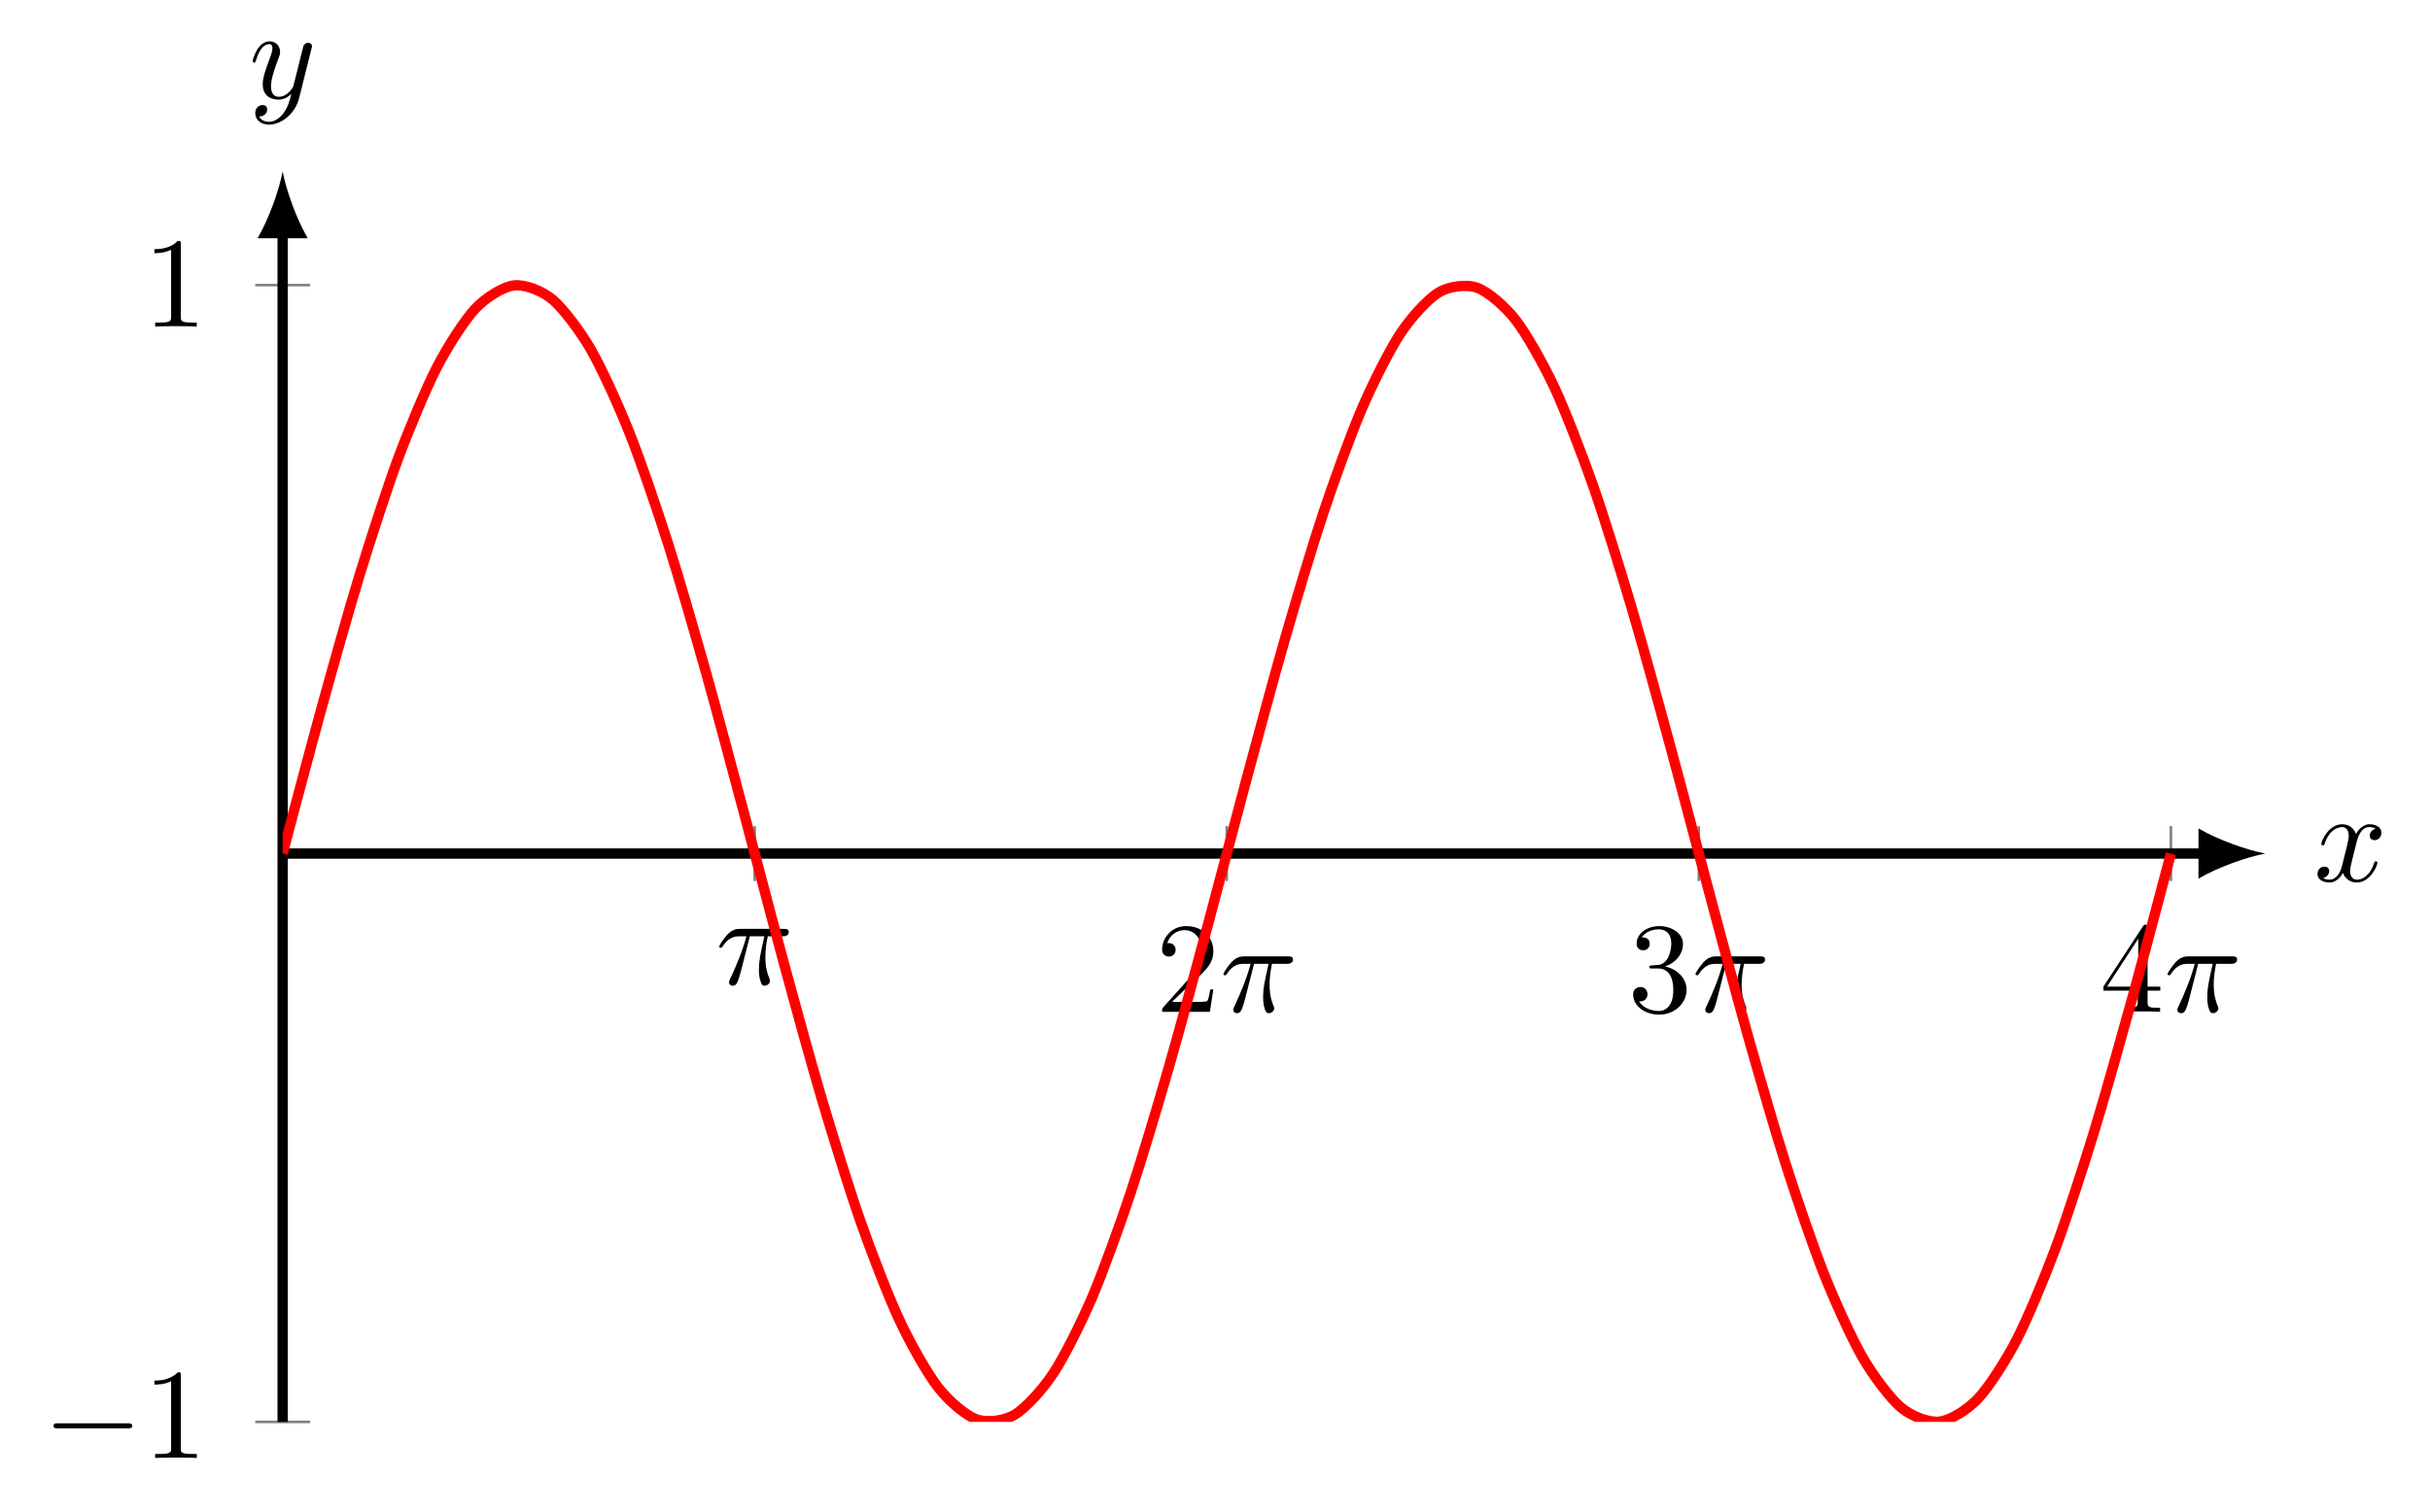 <?xml version="1.0" encoding="UTF-8"?>
<svg xmlns="http://www.w3.org/2000/svg" xmlns:xlink="http://www.w3.org/1999/xlink" width="188.246" height="117.13" viewBox="0 0 188.246 117.13">
<defs>
<g>
<g id="glyph-0-0">
<path d="M 2.641 -3.719 L 3.766 -3.719 C 3.438 -2.25 3.344 -1.812 3.344 -1.141 C 3.344 -1 3.344 -0.734 3.422 -0.391 C 3.531 0.047 3.641 0.109 3.781 0.109 C 3.984 0.109 4.203 -0.062 4.203 -0.266 C 4.203 -0.328 4.203 -0.344 4.141 -0.484 C 3.844 -1.203 3.844 -1.859 3.844 -2.141 C 3.844 -2.656 3.922 -3.203 4.031 -3.719 L 5.156 -3.719 C 5.297 -3.719 5.656 -3.719 5.656 -4.062 C 5.656 -4.297 5.438 -4.297 5.25 -4.297 L 1.906 -4.297 C 1.688 -4.297 1.312 -4.297 0.875 -3.828 C 0.531 -3.438 0.266 -2.984 0.266 -2.938 C 0.266 -2.922 0.266 -2.828 0.391 -2.828 C 0.469 -2.828 0.484 -2.875 0.547 -2.953 C 1.031 -3.719 1.609 -3.719 1.812 -3.719 L 2.375 -3.719 C 2.062 -2.516 1.531 -1.312 1.109 -0.406 C 1.031 -0.25 1.031 -0.234 1.031 -0.156 C 1.031 0.031 1.188 0.109 1.312 0.109 C 1.609 0.109 1.688 -0.172 1.812 -0.531 C 1.953 -1 1.953 -1.016 2.078 -1.516 Z M 2.641 -3.719 "/>
</g>
<g id="glyph-0-1">
<path d="M 3.328 -3.016 C 3.391 -3.266 3.625 -4.188 4.312 -4.188 C 4.359 -4.188 4.609 -4.188 4.812 -4.062 C 4.531 -4 4.344 -3.766 4.344 -3.516 C 4.344 -3.359 4.453 -3.172 4.719 -3.172 C 4.938 -3.172 5.25 -3.344 5.25 -3.75 C 5.25 -4.266 4.672 -4.406 4.328 -4.406 C 3.75 -4.406 3.406 -3.875 3.281 -3.656 C 3.031 -4.312 2.5 -4.406 2.203 -4.406 C 1.172 -4.406 0.594 -3.125 0.594 -2.875 C 0.594 -2.766 0.703 -2.766 0.719 -2.766 C 0.797 -2.766 0.828 -2.797 0.844 -2.875 C 1.188 -3.938 1.844 -4.188 2.188 -4.188 C 2.375 -4.188 2.719 -4.094 2.719 -3.516 C 2.719 -3.203 2.547 -2.547 2.188 -1.141 C 2.031 -0.531 1.672 -0.109 1.234 -0.109 C 1.172 -0.109 0.953 -0.109 0.734 -0.234 C 0.984 -0.297 1.203 -0.5 1.203 -0.781 C 1.203 -1.047 0.984 -1.125 0.844 -1.125 C 0.531 -1.125 0.297 -0.875 0.297 -0.547 C 0.297 -0.094 0.781 0.109 1.219 0.109 C 1.891 0.109 2.25 -0.594 2.266 -0.641 C 2.391 -0.281 2.75 0.109 3.344 0.109 C 4.375 0.109 4.938 -1.172 4.938 -1.422 C 4.938 -1.531 4.859 -1.531 4.828 -1.531 C 4.734 -1.531 4.719 -1.484 4.688 -1.422 C 4.359 -0.344 3.688 -0.109 3.375 -0.109 C 2.984 -0.109 2.828 -0.422 2.828 -0.766 C 2.828 -0.984 2.875 -1.203 2.984 -1.641 Z M 3.328 -3.016 "/>
</g>
<g id="glyph-0-2">
<path d="M 4.844 -3.797 C 4.891 -3.938 4.891 -3.953 4.891 -4.031 C 4.891 -4.203 4.75 -4.297 4.594 -4.297 C 4.5 -4.297 4.344 -4.234 4.25 -4.094 C 4.234 -4.031 4.141 -3.734 4.109 -3.547 C 4.031 -3.297 3.969 -3.016 3.906 -2.75 L 3.453 -0.953 C 3.422 -0.812 2.984 -0.109 2.328 -0.109 C 1.828 -0.109 1.719 -0.547 1.719 -0.922 C 1.719 -1.375 1.891 -2 2.219 -2.875 C 2.375 -3.281 2.422 -3.391 2.422 -3.594 C 2.422 -4.031 2.109 -4.406 1.609 -4.406 C 0.656 -4.406 0.297 -2.953 0.297 -2.875 C 0.297 -2.766 0.391 -2.766 0.406 -2.766 C 0.516 -2.766 0.516 -2.797 0.562 -2.953 C 0.844 -3.891 1.234 -4.188 1.578 -4.188 C 1.656 -4.188 1.828 -4.188 1.828 -3.875 C 1.828 -3.625 1.719 -3.359 1.656 -3.172 C 1.25 -2.109 1.078 -1.547 1.078 -1.078 C 1.078 -0.188 1.703 0.109 2.297 0.109 C 2.688 0.109 3.016 -0.062 3.297 -0.344 C 3.172 0.172 3.047 0.672 2.656 1.203 C 2.391 1.531 2.016 1.828 1.562 1.828 C 1.422 1.828 0.969 1.797 0.797 1.406 C 0.953 1.406 1.094 1.406 1.219 1.281 C 1.328 1.203 1.422 1.062 1.422 0.875 C 1.422 0.562 1.156 0.531 1.062 0.531 C 0.828 0.531 0.5 0.688 0.5 1.172 C 0.5 1.672 0.938 2.047 1.562 2.047 C 2.578 2.047 3.609 1.141 3.891 0.016 Z M 4.844 -3.797 "/>
</g>
<g id="glyph-1-0">
<path d="M 1.266 -0.766 L 2.328 -1.797 C 3.875 -3.172 4.469 -3.703 4.469 -4.703 C 4.469 -5.844 3.578 -6.641 2.359 -6.641 C 1.234 -6.641 0.5 -5.719 0.5 -4.828 C 0.5 -4.281 1 -4.281 1.031 -4.281 C 1.203 -4.281 1.547 -4.391 1.547 -4.812 C 1.547 -5.062 1.359 -5.328 1.016 -5.328 C 0.938 -5.328 0.922 -5.328 0.891 -5.312 C 1.109 -5.969 1.656 -6.328 2.234 -6.328 C 3.141 -6.328 3.562 -5.516 3.562 -4.703 C 3.562 -3.906 3.078 -3.125 2.516 -2.5 L 0.609 -0.375 C 0.5 -0.266 0.5 -0.234 0.5 0 L 4.203 0 L 4.469 -1.734 L 4.234 -1.734 C 4.172 -1.438 4.109 -1 4 -0.844 C 3.938 -0.766 3.281 -0.766 3.062 -0.766 Z M 1.266 -0.766 "/>
</g>
<g id="glyph-1-1">
<path d="M 2.891 -3.516 C 3.703 -3.781 4.281 -4.469 4.281 -5.266 C 4.281 -6.078 3.406 -6.641 2.453 -6.641 C 1.453 -6.641 0.688 -6.047 0.688 -5.281 C 0.688 -4.953 0.906 -4.766 1.203 -4.766 C 1.5 -4.766 1.703 -4.984 1.703 -5.281 C 1.703 -5.766 1.234 -5.766 1.094 -5.766 C 1.391 -6.266 2.047 -6.391 2.406 -6.391 C 2.828 -6.391 3.375 -6.172 3.375 -5.281 C 3.375 -5.156 3.344 -4.578 3.094 -4.141 C 2.797 -3.656 2.453 -3.625 2.203 -3.625 C 2.125 -3.609 1.891 -3.594 1.812 -3.594 C 1.734 -3.578 1.672 -3.562 1.672 -3.469 C 1.672 -3.359 1.734 -3.359 1.906 -3.359 L 2.344 -3.359 C 3.156 -3.359 3.531 -2.688 3.531 -1.703 C 3.531 -0.344 2.844 -0.062 2.406 -0.062 C 1.969 -0.062 1.219 -0.234 0.875 -0.812 C 1.219 -0.766 1.531 -0.984 1.531 -1.359 C 1.531 -1.719 1.266 -1.922 0.984 -1.922 C 0.734 -1.922 0.422 -1.781 0.422 -1.344 C 0.422 -0.438 1.344 0.219 2.438 0.219 C 3.656 0.219 4.562 -0.688 4.562 -1.703 C 4.562 -2.516 3.922 -3.297 2.891 -3.516 Z M 2.891 -3.516 "/>
</g>
<g id="glyph-1-2">
<path d="M 2.938 -1.641 L 2.938 -0.781 C 2.938 -0.422 2.906 -0.312 2.172 -0.312 L 1.969 -0.312 L 1.969 0 C 2.375 -0.031 2.891 -0.031 3.312 -0.031 C 3.734 -0.031 4.25 -0.031 4.672 0 L 4.672 -0.312 L 4.453 -0.312 C 3.719 -0.312 3.703 -0.422 3.703 -0.781 L 3.703 -1.641 L 4.688 -1.641 L 4.688 -1.953 L 3.703 -1.953 L 3.703 -6.484 C 3.703 -6.688 3.703 -6.75 3.531 -6.75 C 3.453 -6.75 3.422 -6.75 3.344 -6.625 L 0.281 -1.953 L 0.281 -1.641 Z M 2.984 -1.953 L 0.562 -1.953 L 2.984 -5.672 Z M 2.984 -1.953 "/>
</g>
<g id="glyph-1-3">
<path d="M 2.938 -6.375 C 2.938 -6.625 2.938 -6.641 2.703 -6.641 C 2.078 -6 1.203 -6 0.891 -6 L 0.891 -5.688 C 1.094 -5.688 1.672 -5.688 2.188 -5.953 L 2.188 -0.781 C 2.188 -0.422 2.156 -0.312 1.266 -0.312 L 0.953 -0.312 L 0.953 0 C 1.297 -0.031 2.156 -0.031 2.562 -0.031 C 2.953 -0.031 3.828 -0.031 4.172 0 L 4.172 -0.312 L 3.859 -0.312 C 2.953 -0.312 2.938 -0.422 2.938 -0.781 Z M 2.938 -6.375 "/>
</g>
<g id="glyph-2-0">
<path d="M 6.562 -2.297 C 6.734 -2.297 6.922 -2.297 6.922 -2.5 C 6.922 -2.688 6.734 -2.688 6.562 -2.688 L 1.172 -2.688 C 1 -2.688 0.828 -2.688 0.828 -2.5 C 0.828 -2.297 1 -2.297 1.172 -2.297 Z M 6.562 -2.297 "/>
</g>
</g>
<clipPath id="clip-0">
<path clip-rule="nonzero" d="M 21.895 13.285 L 175.488 13.285 L 175.488 110.184 L 21.895 110.184 Z M 21.895 13.285 "/>
</clipPath>
</defs>
<path fill="none" stroke-width="0.199" stroke-linecap="butt" stroke-linejoin="miter" stroke="rgb(50%, 50%, 50%)" stroke-opacity="1" stroke-miterlimit="10" d="M 36.569 41.918 L 36.569 46.172 M 73.139 41.918 L 73.139 46.172 M 109.709 41.918 L 109.709 46.172 M 146.28 41.918 L 146.28 46.172 " transform="matrix(1, 0, 0, -1, 21.896, 110.184)"/>
<path fill="none" stroke-width="0.199" stroke-linecap="butt" stroke-linejoin="miter" stroke="rgb(50%, 50%, 50%)" stroke-opacity="1" stroke-miterlimit="10" d="M -2.126 0 L 2.127 0 M -2.126 88.09 L 2.127 88.09 " transform="matrix(1, 0, 0, -1, 21.896, 110.184)"/>
<path fill="none" stroke-width="0.797" stroke-linecap="butt" stroke-linejoin="miter" stroke="rgb(0%, 0%, 0%)" stroke-opacity="1" stroke-miterlimit="10" d="M -0.001 44.043 L 148.932 44.043 " transform="matrix(1, 0, 0, -1, 21.896, 110.184)"/>
<path fill-rule="nonzero" fill="rgb(0%, 0%, 0%)" fill-opacity="1" d="M 175.488 66.141 C 174.109 65.879 171.863 65.102 170.309 64.195 L 170.309 68.082 C 171.863 67.176 174.109 66.398 175.488 66.141 "/>
<path fill="none" stroke-width="0.797" stroke-linecap="butt" stroke-linejoin="miter" stroke="rgb(0%, 0%, 0%)" stroke-opacity="1" stroke-miterlimit="10" d="M -0.001 0 L -0.001 92.235 " transform="matrix(1, 0, 0, -1, 21.896, 110.184)"/>
<path fill-rule="nonzero" fill="rgb(0%, 0%, 0%)" fill-opacity="1" d="M 21.895 13.285 C 21.637 14.668 20.859 16.91 19.953 18.465 L 23.84 18.465 C 22.934 16.91 22.156 14.668 21.895 13.285 "/>
<g fill="rgb(0%, 0%, 0%)" fill-opacity="1">
<use xlink:href="#glyph-0-0" x="55.447" y="76.274"/>
</g>
<g fill="rgb(0%, 0%, 0%)" fill-opacity="1">
<use xlink:href="#glyph-1-0" x="89.526" y="78.405"/>
</g>
<g fill="rgb(0%, 0%, 0%)" fill-opacity="1">
<use xlink:href="#glyph-0-0" x="94.507" y="78.405"/>
</g>
<g fill="rgb(0%, 0%, 0%)" fill-opacity="1">
<use xlink:href="#glyph-1-1" x="126.096" y="78.405"/>
</g>
<g fill="rgb(0%, 0%, 0%)" fill-opacity="1">
<use xlink:href="#glyph-0-0" x="131.077" y="78.405"/>
</g>
<g fill="rgb(0%, 0%, 0%)" fill-opacity="1">
<use xlink:href="#glyph-1-2" x="162.665" y="78.405"/>
</g>
<g fill="rgb(0%, 0%, 0%)" fill-opacity="1">
<use xlink:href="#glyph-0-0" x="167.647" y="78.405"/>
</g>
<g fill="rgb(0%, 0%, 0%)" fill-opacity="1">
<use xlink:href="#glyph-2-0" x="3.321" y="112.979"/>
</g>
<g fill="rgb(0%, 0%, 0%)" fill-opacity="1">
<use xlink:href="#glyph-1-3" x="11.069" y="112.979"/>
</g>
<g fill="rgb(0%, 0%, 0%)" fill-opacity="1">
<use xlink:href="#glyph-1-3" x="11.069" y="25.306"/>
</g>
<g clip-path="url(#clip-0)">
<path fill="none" stroke-width="0.797" stroke-linecap="butt" stroke-linejoin="miter" stroke="rgb(100%, 0%, 0%)" stroke-opacity="1" stroke-miterlimit="10" d="M -0.001 44.043 C -0.001 44.043 2.159 52.215 2.987 55.215 C 3.815 58.215 5.143 62.957 5.971 65.657 C 6.799 68.36 8.127 72.457 8.956 74.684 C 9.784 76.911 11.112 80.098 11.94 81.707 C 12.768 83.313 14.096 85.383 14.924 86.266 C 15.756 87.149 17.084 87.965 17.913 88.067 C 18.741 88.164 20.069 87.672 20.897 86.985 C 21.725 86.293 23.053 84.528 23.881 83.094 C 24.709 81.661 26.038 78.735 26.866 76.649 C 27.694 74.567 29.026 70.672 29.854 68.075 C 30.682 65.477 32.01 60.868 32.838 57.926 C 33.666 54.985 34.995 49.965 35.823 46.871 C 36.651 43.778 37.979 38.672 38.807 35.629 C 39.635 32.586 40.963 27.731 41.791 24.938 C 42.624 22.145 43.952 17.86 44.78 15.496 C 45.608 13.137 46.936 9.7 47.764 7.926 C 48.592 6.149 49.92 3.786 50.749 2.711 C 51.577 1.641 52.905 0.504 53.733 0.207 C 54.561 -0.093 55.889 0.071 56.721 0.567 C 57.549 1.059 58.877 2.512 59.706 3.77 C 60.534 5.024 61.862 7.676 62.69 9.606 C 63.518 11.539 64.846 15.215 65.674 17.696 C 66.502 20.18 67.831 24.637 68.659 27.512 C 69.487 30.383 70.819 35.332 71.647 38.407 C 72.475 41.481 73.803 46.594 74.631 49.668 C 75.459 52.743 76.788 57.692 77.616 60.567 C 78.444 63.438 79.772 67.895 80.6 70.379 C 81.428 72.868 82.756 76.539 83.588 78.473 C 84.416 80.407 85.745 83.059 86.573 84.313 C 87.401 85.571 88.729 87.028 89.557 87.52 C 90.385 88.016 91.713 88.18 92.541 87.883 C 93.37 87.586 94.698 86.45 95.526 85.379 C 96.354 84.309 97.686 81.946 98.514 80.172 C 99.342 78.399 100.67 74.961 101.499 72.602 C 102.327 70.243 103.655 65.954 104.483 63.161 C 105.311 60.368 106.639 55.516 107.467 52.473 C 108.295 49.43 109.624 44.329 110.456 41.235 C 111.284 38.141 112.612 33.121 113.44 30.176 C 114.268 27.235 115.596 22.625 116.424 20.028 C 117.252 17.43 118.581 13.532 119.409 11.45 C 120.237 9.364 121.565 6.438 122.393 5.004 C 123.221 3.567 124.553 1.801 125.381 1.11 C 126.209 0.418 127.538 -0.074 128.366 0.024 C 129.194 0.121 130.522 0.938 131.35 1.821 C 132.178 2.7 133.506 4.77 134.334 6.375 C 135.163 7.981 136.491 11.168 137.319 13.395 C 138.151 15.621 139.479 19.719 140.307 22.418 C 141.135 25.122 142.463 29.86 143.292 32.86 C 144.12 35.86 146.276 44.032 146.276 44.032 " transform="matrix(1, 0, 0, -1, 21.896, 110.184)"/>
</g>
<g fill="rgb(0%, 0%, 0%)" fill-opacity="1">
<use xlink:href="#glyph-0-1" x="179.232" y="68.277"/>
</g>
<g fill="rgb(0%, 0%, 0%)" fill-opacity="1">
<use xlink:href="#glyph-0-2" x="19.275" y="7.61"/>
</g>
</svg>
